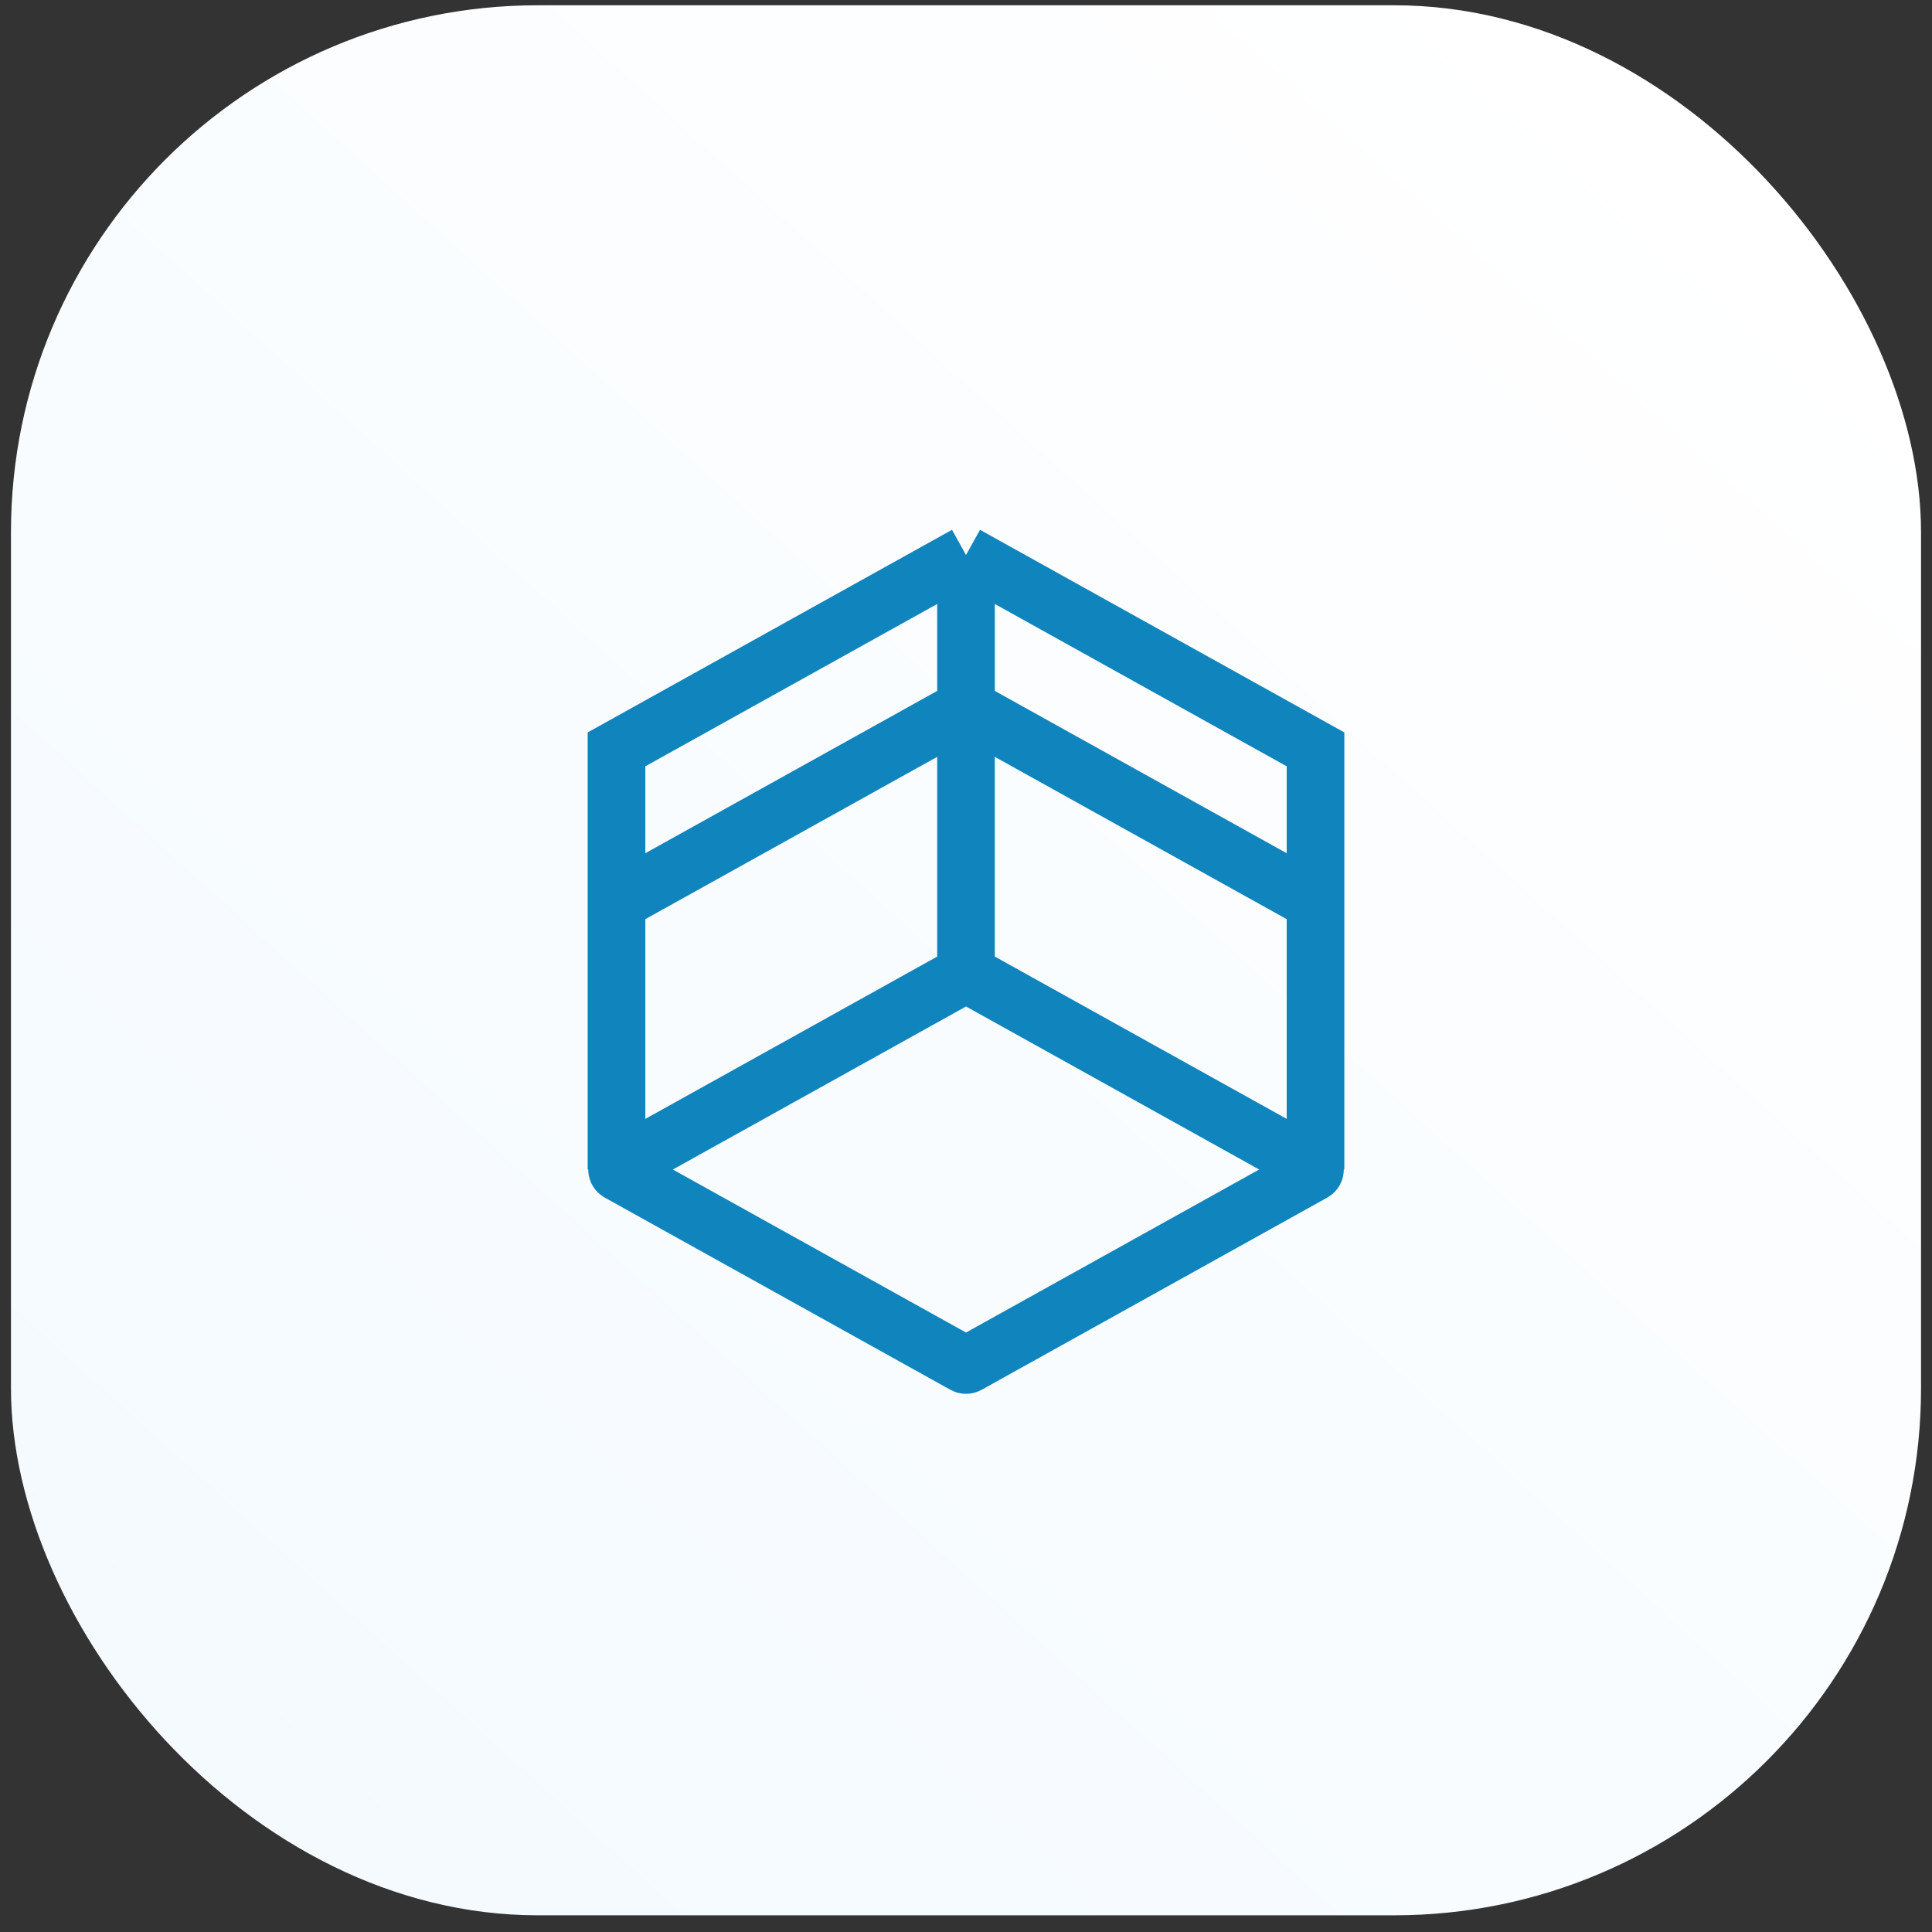 <svg width="88" height="88" viewBox="0 0 88 88" fill="none" xmlns="http://www.w3.org/2000/svg">
<rect x="0" y="0" width="88" height="88" fill="#333333" stroke="none"/>
<rect x="0.5" y="0.24" width="87" height="87" rx="24" fill="url(#paint0_linear_179_1937)"/>
<path d="M44 25.279L28.081 34.132V53.27M44 25.279L59.92 34.132V53.27M44 25.279L44 44.343M28.682 40.76L44 32.242L59.317 40.76M28.183 53.139L43.928 44.383C43.973 44.358 44.028 44.358 44.074 44.383L59.819 53.139C59.922 53.196 59.922 53.344 59.819 53.401L44.074 62.156C44.028 62.181 43.973 62.181 43.928 62.156L28.183 53.401C28.08 53.344 28.08 53.196 28.183 53.139Z" stroke="#1084BC" stroke-width="2.625"/>
<defs>
<linearGradient id="paint0_linear_179_1937" x1="76.5" y1="6.24" x2="9" y2="80.74" gradientUnits="userSpaceOnUse">
<stop stop-color="white"/>
<stop offset="1" stop-color="#F4FAFF"/>
</linearGradient>
</defs>
</svg>
